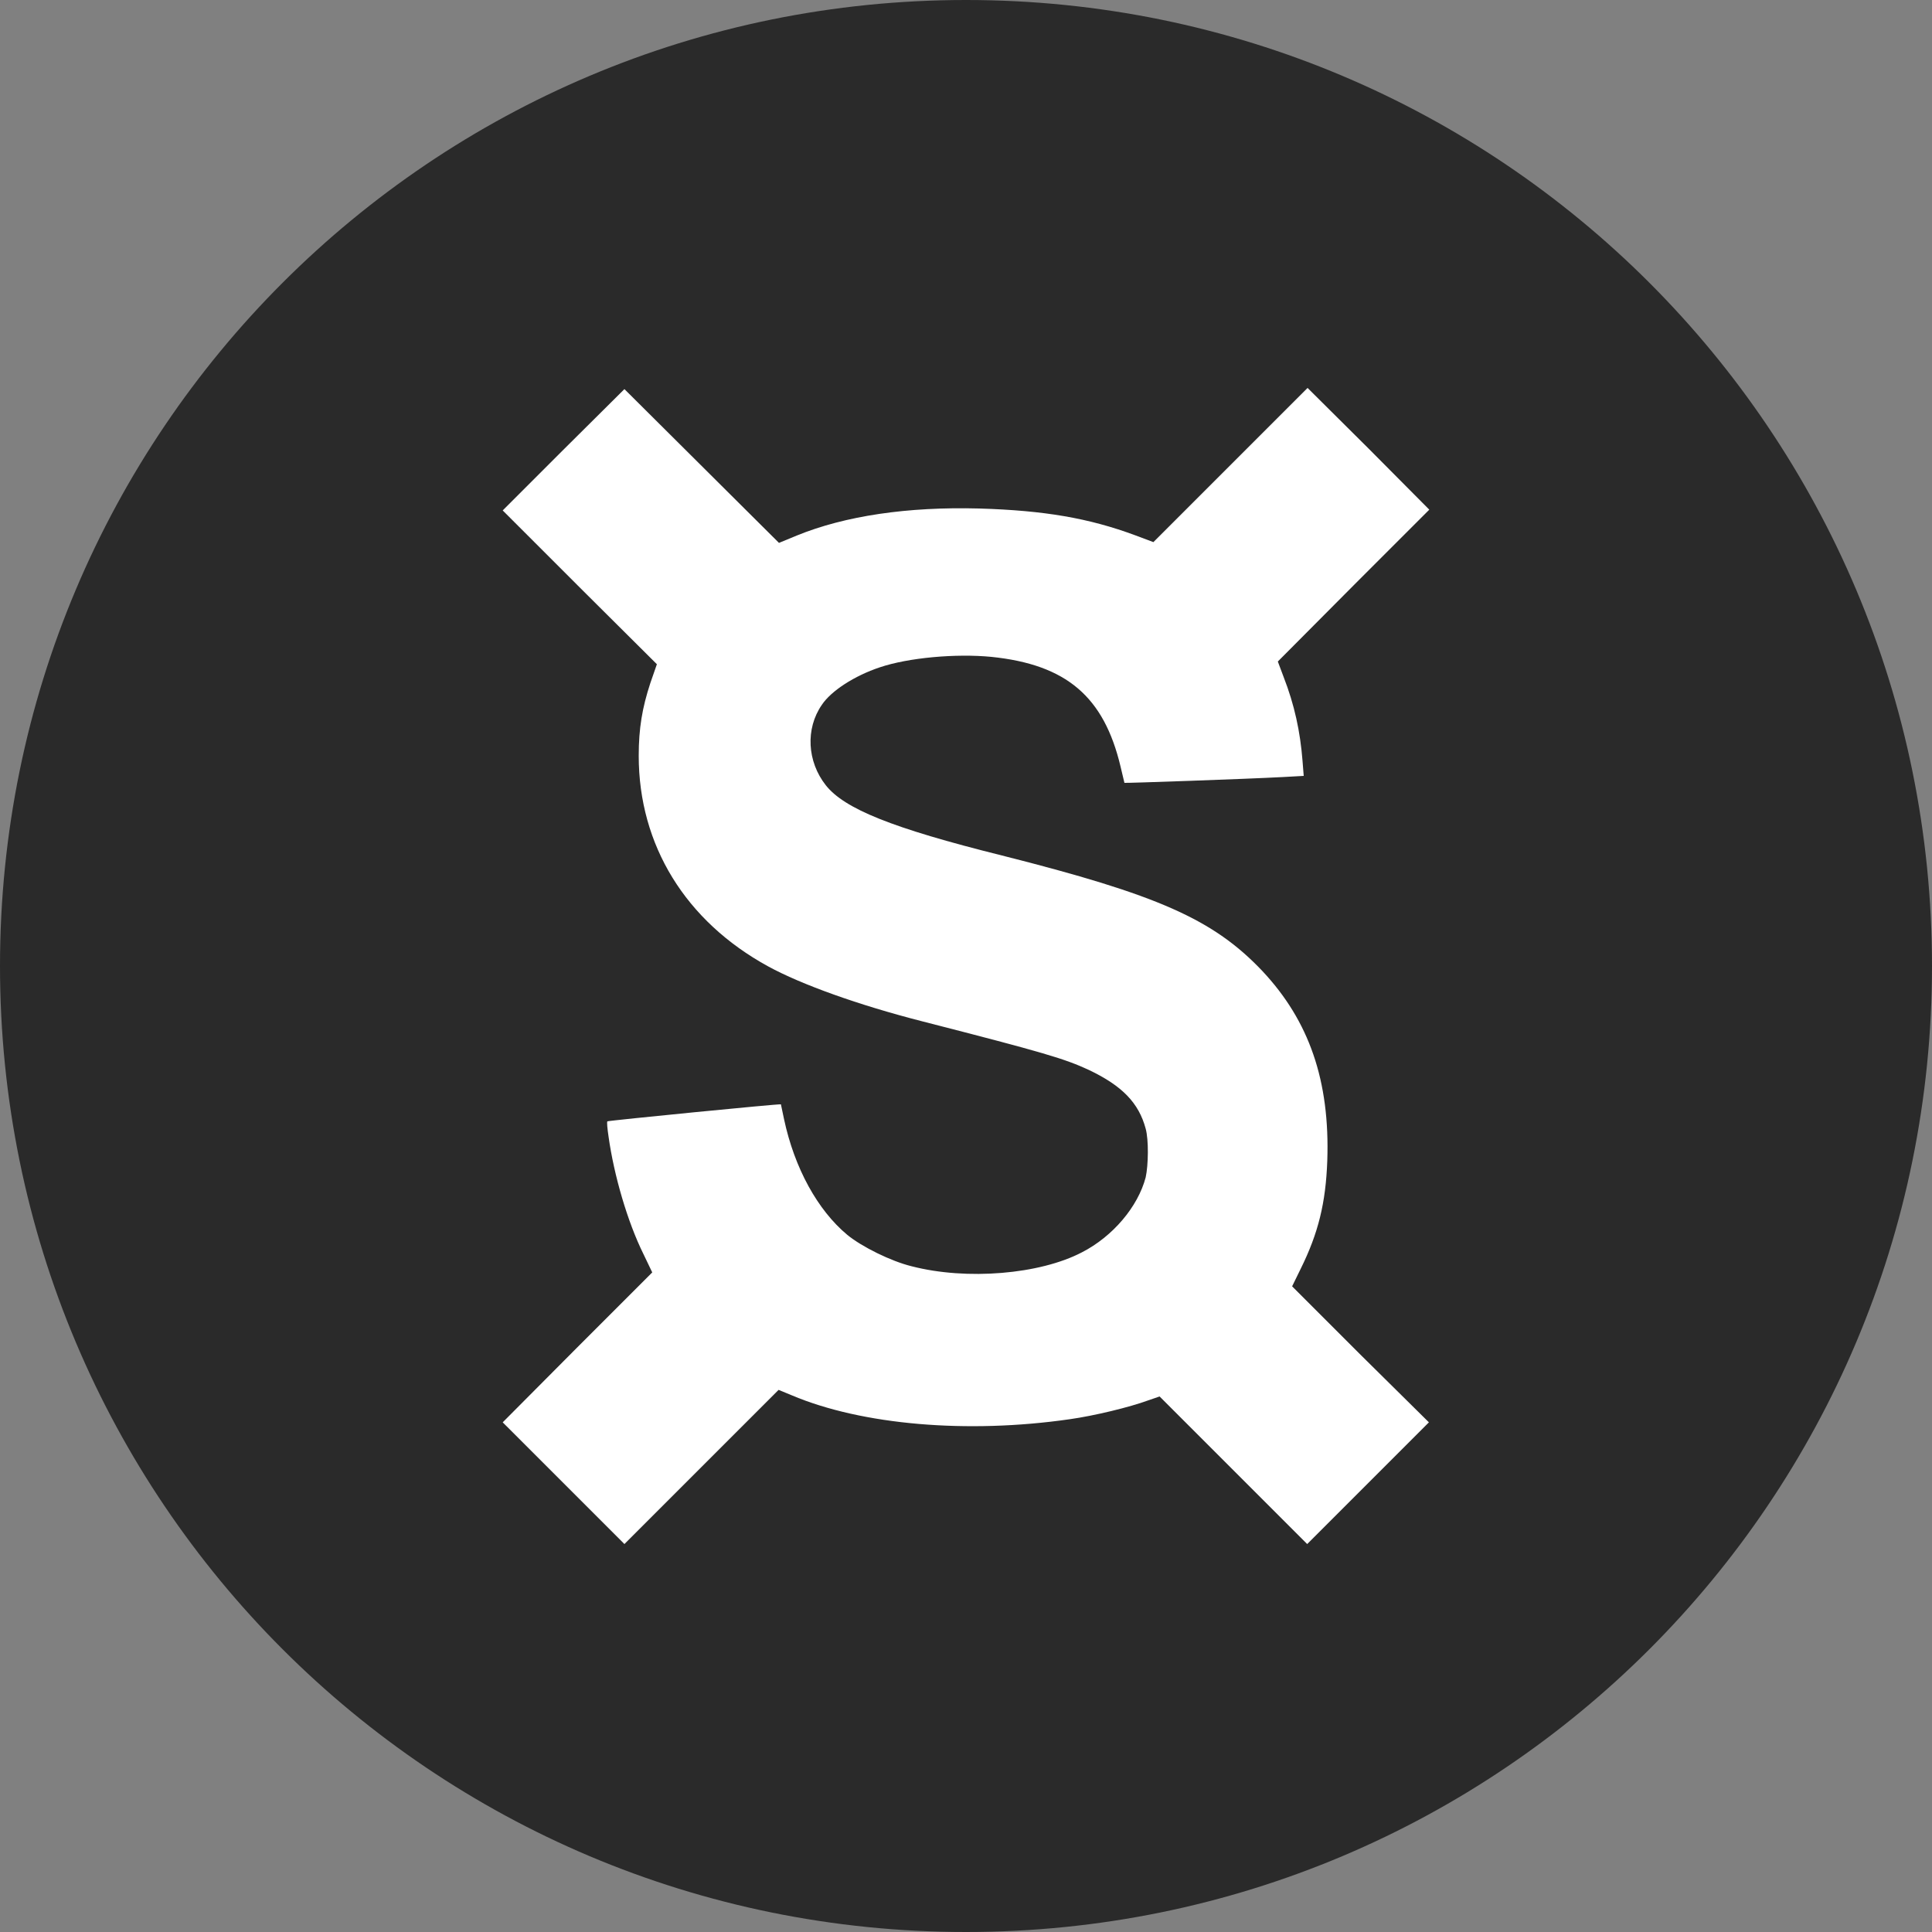 <svg version="1.2" xmlns="http://www.w3.org/2000/svg" viewBox="0 0 500 500" width="40" height="40">
	<rect x="0" y="0" width="500" height="500" fill="#808080" stroke="none"/>
	<title>FSX_Token-01-svg</title>
	<style>
		.s0 { fill: #2a2a2a } 
		.s1 { fill: #ffffff } 
	</style>
	<g id="Layer_1_00000043423952905100512440000003808682425615942065_">
		<path id="Layer" class="s0" d="m250 500c-138.3 0-250-111.8-250-250 0-138.3 111.8-250 250-250 138.3 0 250 111.8 250 250 0 138.3-111.8 250-250 250z"/>
	</g>
	<g id="svg8">
		<g id="Layer">
			<path id="Layer" class="s1" d="m161.6 100.7l20 19.9 20 19.9 4.6-1.9c12.5-5.1 28.7-7.5 47.2-7 16.9 0.5 28.4 2.5 40.3 6.9l4.8 1.8 20.1-20.1 19.8-19.8 15.8 15.7 15.7 15.8-19.6 19.6-19.6 19.7 1.5 4c2.8 7.2 4.3 14.1 4.9 21.8l0.3 3.8-5.4 0.3c-9.4 0.5-40.9 1.6-41 1.5 0-0.1-0.5-2-1-4.2-4.3-18.1-14-26.4-33.4-28.4-9.2-0.9-21.5 0.2-28.9 2.7-6.6 2.2-12.6 6.1-15 9.7-4.3 6.2-3.8 14.7 1 20.8 4.8 6.1 17.1 11.1 45.6 18.2 40.4 10.2 54.7 16.5 67.4 29.9 12.1 12.9 17.5 28.4 16.8 49.1-0.4 10.9-2.3 18.7-6.9 28l-2.2 4.5 17.7 17.7 17.7 17.5-15.8 15.8-15.7 15.7-19.1-19.1-19.1-19.1-2.9 1c-4.9 1.8-14 4-20.4 4.9-26.4 3.8-53.7 1.5-71.9-6.2l-3.4-1.4-19.9 19.9-20 20-15.7-15.7-15.8-15.8 19.3-19.4 19.4-19.4-2.3-4.8c-4.1-8.3-7.6-20.3-9-30.3-0.3-2-0.5-3.9-0.3-4 0.2-0.2 44.8-4.6 44.9-4.4 0 0.1 0.4 1.8 0.8 3.8 2.7 12.7 8.7 23.6 16.4 30 3.8 3.1 11.3 6.8 16.6 8.1 14.3 3.7 33.2 2.1 44.1-3.6 8-4.1 14.5-11.8 16.5-19.4 0.7-3.2 0.8-9.7 0-12.6-1.8-6.7-6.1-11.1-14.7-15.2-6.3-2.9-11.2-4.4-43.2-12.6-16.4-4.2-31.2-9.5-39.8-14.2-21.4-11.7-33.5-31.4-33.5-54.5 0-7.1 0.9-12.4 3-18.8l1.7-4.9-20-19.9-19.9-19.9 15.7-15.7z"/>
		</g>
	</g>
</svg>